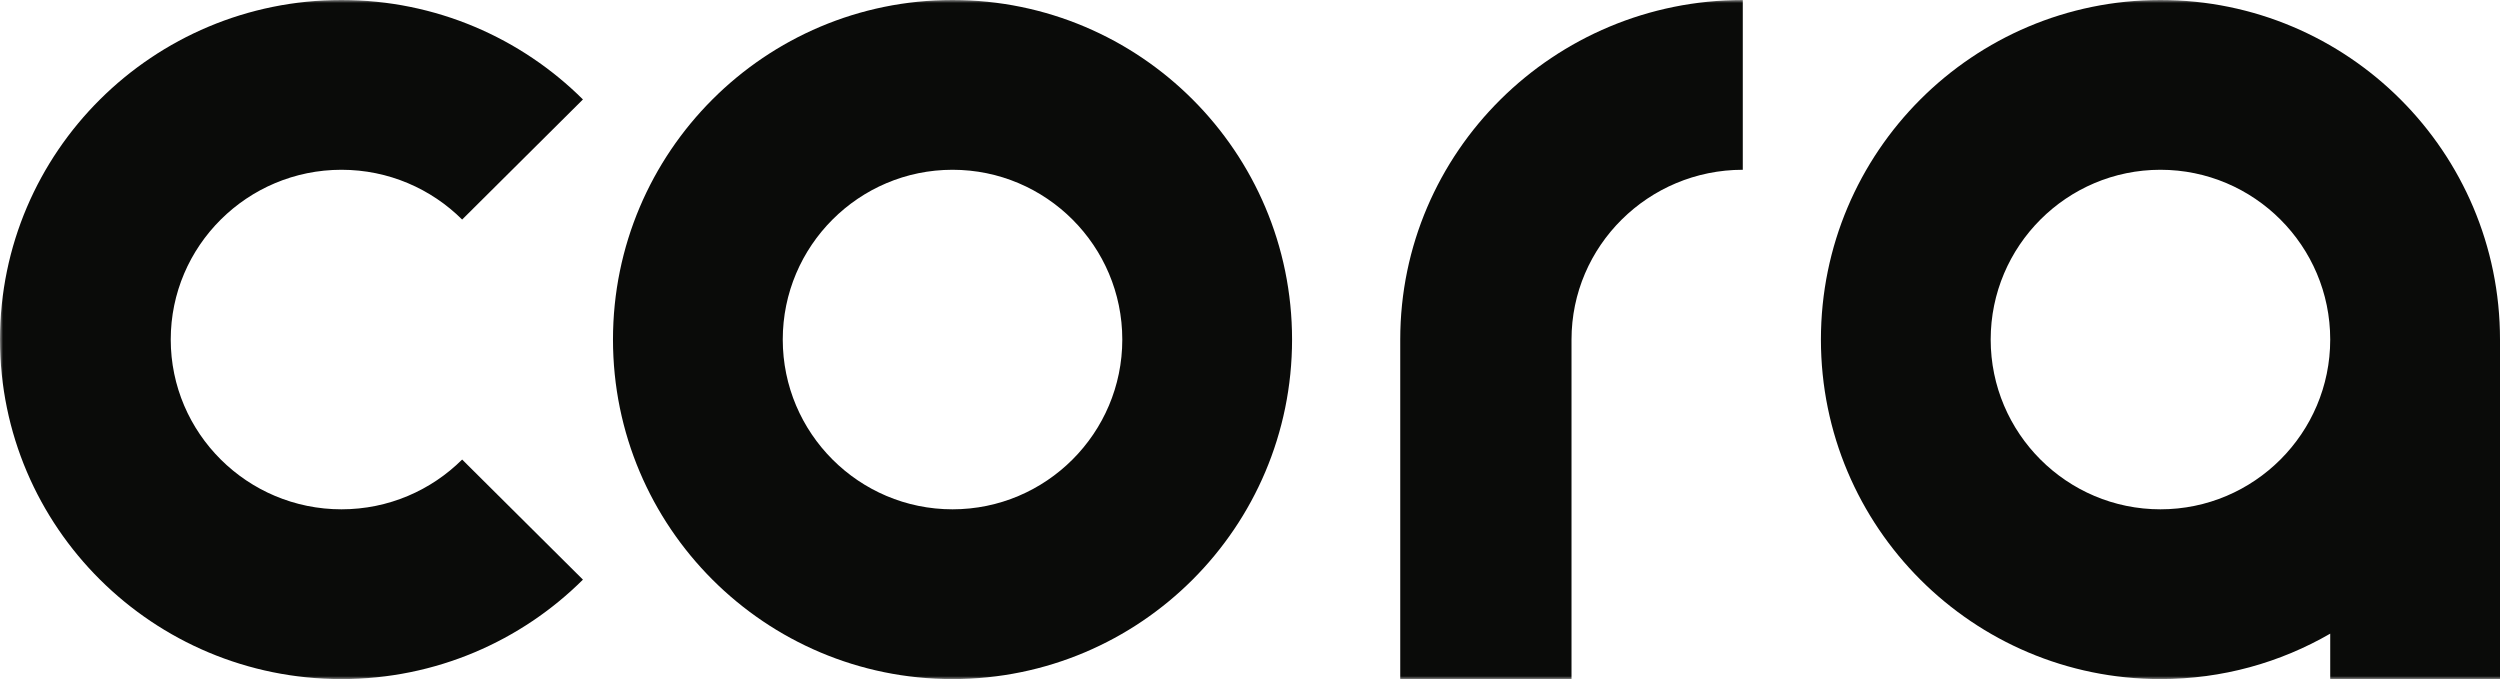 <?xml version="1.0" encoding="UTF-8"?>
<svg width="416px" height="113px" viewBox="0 0 416 113" version="1.1" xmlns="http://www.w3.org/2000/svg" xmlns:xlink="http://www.w3.org/1999/xlink">
    <!-- Generator: Sketch 48.1 (47250) - http://www.bohemiancoding.com/sketch -->
    <title>cora_vector</title>
    <desc>Created with Sketch.</desc>
    <defs>
        <polygon id="path-1" points="0 0 417 0 417 113 0 113"></polygon>
    </defs>
    <g id="Cora_Logo-Dark" stroke="none" stroke-width="1" fill="none" fill-rule="evenodd" transform="translate(-64, -66)">
        <g id="cora_vector" transform="translate(64, 66)">
            <mask id="mask-2" fill="white">
                <use xlink:href="#path-1"></use>
            </mask>
            <g id="Clip-2"></g>
            <path d="M158.5,84.75 C142.923,84.75 130.25,72.077 130.25,56.5 C130.25,40.923 142.923,28.25 158.5,28.25 C174.077,28.25 186.75,40.923 186.75,56.5 C186.75,72.077 174.077,84.75 158.5,84.75 Z M158.5,0 C127.296,0 102,25.296 102,56.5 C102,87.704 127.296,113 158.5,113 C189.704,113 215,87.704 215,56.5 C215,25.296 189.704,0 158.5,0 Z" id="Fill-1" fill="#0A0B09" mask="url(#mask-2)"></path>
            <path d="M76.901,76.467 C71.756,81.582 64.654,84.75 56.821,84.75 C41.155,84.75 28.411,72.077 28.411,56.5 C28.411,40.923 41.155,28.25 56.821,28.25 C64.654,28.25 71.757,31.418 76.901,36.534 L97,16.549 C86.717,6.324 72.512,0 56.821,0 C25.44,0 0,25.296 0,56.5 C0,87.704 25.44,113 56.821,113 C72.512,113 86.717,106.676 97,96.452 L76.901,76.467" id="Fill-3" fill="#0A0B09" mask="url(#mask-2)"></path>
            <path d="M359.499,84.75 C343.922,84.75 331.25,72.077 331.25,56.5 C331.25,40.923 343.922,28.25 359.499,28.25 C375.077,28.25 387.749,40.923 387.749,56.5 C387.749,72.077 375.077,84.75 359.499,84.75 Z M359.499,0 C328.296,0 303,25.296 303,56.5 C303,87.704 328.296,113 359.499,113 C369.791,113 379.439,110.247 387.749,105.439 L387.749,113 L416,113 L416,56.5 C416,25.296 390.703,0 359.499,0 Z" id="Fill-4" fill="#0A0B09" mask="url(#mask-2)"></path>
            <path d="M290,0 C258.519,0 233,25.296 233,56.5 L233,113 L261.5,113 L261.5,56.5 C261.5,40.923 274.285,28.25 290,28.25 L290,0" id="Fill-5" fill="#0A0B09" mask="url(#mask-2)"></path>
        </g>
    </g>
</svg>